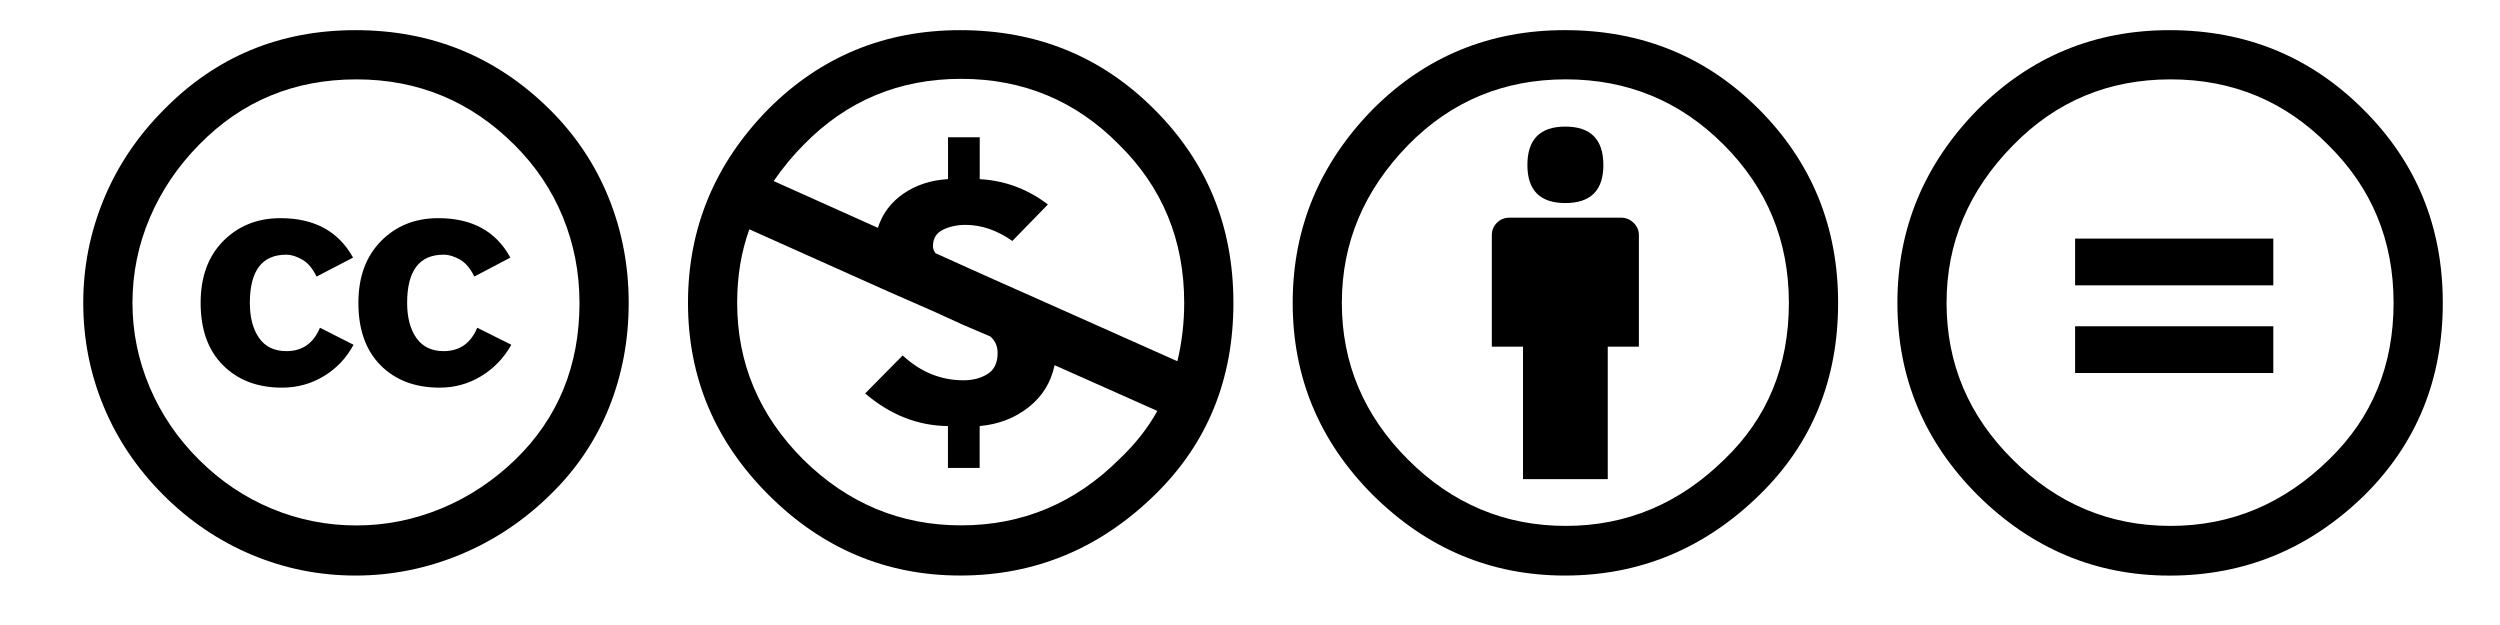 <?xml version="1.0" encoding="utf-8"?>
<!-- Generator: Adobe Illustrator 15.0.0, SVG Export Plug-In . SVG Version: 6.00 Build 0)  -->
<!DOCTYPE svg PUBLIC "-//W3C//DTD SVG 1.1//EN" "http://www.w3.org/Graphics/SVG/1.1/DTD/svg11.dtd">
<svg version="1.1" id="Layer_1" xmlns="http://www.w3.org/2000/svg" xmlns:xlink="http://www.w3.org/1999/xlink" x="0px" y="0px"
	 width="113.391px" height="28.35px" viewBox="0 0 113.391 28.35" enable-background="new 0 0 113.391 28.35" xml:space="preserve">
<g>
	<path d="M43.595,3.576c-2.813,0-5.19,0.993-7.135,2.981c-0.486,0.485-0.942,1.037-1.369,1.655l4.726,2.121
		c0.209-0.647,0.598-1.167,1.172-1.558s1.244-0.606,2.01-0.651V6.227h1.438v1.899c1.131,0.061,2.163,0.441,3.092,1.148l-1.613,1.655
		c-0.691-0.485-1.399-0.729-2.121-0.729c-0.383,0-0.725,0.073-1.026,0.221c-0.303,0.147-0.453,0.397-0.453,0.751
		c0,0.104,0.037,0.207,0.11,0.31l1.566,0.707l1.082,0.485l1.988,0.884l6.34,2.826c0.207-0.867,0.309-1.752,0.309-2.649
		c0-2.842-0.985-5.233-2.958-7.178C48.791,4.57,46.406,3.576,43.595,3.576 M33.988,10.401c-0.369,1.017-0.553,2.128-0.553,3.335
		c0,2.739,1,5.109,3.002,7.112c2.019,1.986,4.402,2.981,7.156,2.981c2.782,0,5.184-1.01,7.199-3.026
		c0.723-0.691,1.288-1.413,1.7-2.165l-4.66-2.075c-0.162,0.779-0.555,1.417-1.182,1.91c-0.625,0.493-1.364,0.776-2.217,0.852v1.898
		h-1.438v-1.898c-1.37-0.015-2.621-0.509-3.756-1.48l1.703-1.723c0.808,0.751,1.729,1.127,2.76,1.127
		c0.426,0,0.792-0.097,1.092-0.287c0.304-0.19,0.454-0.508,0.454-0.95c0-0.309-0.109-0.559-0.331-0.751l-1.192-0.508L42.27,14.09
		l-1.966-0.861L33.988,10.401z M43.55,1.368c3.475,0,6.405,1.192,8.79,3.577c2.4,2.386,3.603,5.314,3.603,8.79
		s-1.179,6.368-3.535,8.681c-2.502,2.459-5.453,3.688-8.856,3.688c-3.355,0-6.259-1.223-8.701-3.666
		c-2.43-2.431-3.646-5.33-3.646-8.702c0-3.386,1.216-6.316,3.646-8.79C37.234,2.562,40.134,1.368,43.55,1.368"/>
	<path d="M69.277,7.485c0-1.163,0.574-1.743,1.721-1.743c1.149,0,1.725,0.58,1.725,1.743c0,1.148-0.574,1.725-1.725,1.725
		C69.852,9.209,69.277,8.634,69.277,7.485 M74.334,10.667v5.058h-1.412v6.007h-3.844v-6.007h-1.414v-5.058
		c0-0.223,0.078-0.409,0.231-0.564c0.154-0.153,0.343-0.229,0.562-0.229h5.082c0.205,0,0.39,0.076,0.551,0.229
		C74.252,10.258,74.334,10.445,74.334,10.667 M71.021,3.599c-2.812,0-5.189,0.987-7.133,2.96c-2.021,2.062-3.027,4.454-3.027,7.178
		c0,2.739,1,5.11,3.004,7.112s4.389,3.004,7.156,3.004c2.753,0,5.153-1.008,7.201-3.025c1.942-1.869,2.915-4.232,2.915-7.091
		c0-2.812-0.987-5.204-2.961-7.178C76.204,4.586,73.818,3.599,71.021,3.599 M70.978,1.367c3.476,0,6.404,1.192,8.79,3.577
		c2.399,2.401,3.602,5.331,3.602,8.791c0,3.477-1.179,6.368-3.535,8.682c-2.502,2.46-5.455,3.688-8.855,3.688
		c-3.344,0-6.244-1.215-8.702-3.644c-2.43-2.433-3.646-5.338-3.646-8.727c0-3.386,1.216-6.315,3.646-8.791
		C64.662,2.561,67.561,1.367,70.978,1.367"/>
	<path d="M23.148,11.684l-1.635,0.86c-0.177-0.368-0.396-0.626-0.652-0.771c-0.258-0.147-0.504-0.222-0.739-0.222
		c-1.104,0-1.656,0.729-1.656,2.187c0,0.663,0.141,1.192,0.419,1.591c0.28,0.397,0.692,0.597,1.237,0.597
		c0.72,0,1.229-0.354,1.524-1.061l1.545,0.772c-0.338,0.604-0.795,1.078-1.369,1.425c-0.573,0.348-1.2,0.52-1.877,0.52
		c-1.119,0-2.014-0.338-2.686-1.017c-0.67-0.678-1.004-1.619-1.004-2.827c0-1.178,0.344-2.112,1.028-2.805
		c0.683-0.691,1.547-1.038,2.594-1.038C21.41,9.895,22.5,10.49,23.148,11.684 M16.014,11.684l-1.656,0.86
		c-0.178-0.368-0.396-0.626-0.653-0.771c-0.257-0.147-0.496-0.222-0.716-0.222c-1.106,0-1.657,0.729-1.657,2.187
		c0,0.663,0.141,1.192,0.419,1.591c0.279,0.397,0.693,0.597,1.238,0.597c0.721,0,1.228-0.354,1.523-1.061l1.523,0.772
		c-0.324,0.604-0.773,1.078-1.349,1.425c-0.575,0.348-1.207,0.52-1.898,0.52c-1.104,0-1.996-0.338-2.674-1.017
		c-0.676-0.678-1.014-1.619-1.014-2.827c0-1.178,0.34-2.112,1.024-2.805c0.687-0.691,1.55-1.038,2.597-1.038
		C14.255,9.895,15.352,10.49,16.014,11.684 M16.168,3.6c-2.827,0-5.205,0.986-7.134,2.96c-0.972,0.986-1.72,2.094-2.242,3.323
		c-0.521,1.229-0.784,2.516-0.784,3.854c0,1.325,0.263,2.604,0.784,3.832c0.522,1.229,1.271,2.327,2.242,3.291
		c0.971,0.966,2.069,1.702,3.29,2.21c1.222,0.508,2.505,0.762,3.844,0.762c1.326,0,2.609-0.258,3.855-0.772
		c1.244-0.517,2.365-1.26,3.367-2.23c1.93-1.886,2.894-4.248,2.894-7.091c0-1.369-0.251-2.664-0.751-3.887
		c-0.5-1.224-1.229-2.312-2.188-3.27C21.357,4.593,18.965,3.6,16.168,3.6 M16.124,1.368c3.46,0,6.405,1.207,8.834,3.622
		c1.165,1.163,2.048,2.492,2.651,3.986c0.603,1.494,0.906,3.081,0.906,4.76c0,1.692-0.3,3.28-0.896,4.761
		c-0.597,1.479-1.476,2.786-2.64,3.921c-1.207,1.191-2.576,2.104-4.107,2.738c-1.531,0.633-3.114,0.949-4.749,0.949
		c-1.634,0-3.199-0.312-4.693-0.938c-1.494-0.625-2.836-1.531-4.021-2.716c-1.186-1.186-2.088-2.522-2.705-4.01
		c-0.618-1.486-0.928-3.057-0.928-4.705c0-1.634,0.312-3.205,0.938-4.716c0.625-1.51,1.535-2.859,2.729-4.054
		C9.8,2.568,12.693,1.368,16.124,1.368"/>
	<path d="M103.109,16.918h-8.99v-2.12h8.99V16.918z M103.109,12.942h-8.99v-2.121h8.99V12.942z M98.449,3.6
		c-2.814,0-5.191,0.992-7.135,2.981c-2.019,2.046-3.025,4.432-3.025,7.155c0,2.755,1,5.125,3.002,7.112
		c2.004,2.003,4.391,3.005,7.158,3.005c2.754,0,5.153-1.01,7.201-3.026c1.942-1.886,2.914-4.248,2.914-7.091
		c0-2.826-0.986-5.213-2.959-7.155C103.646,4.592,101.262,3.6,98.449,3.6 M98.404,1.368c3.46,0,6.392,1.199,8.791,3.6
		c2.4,2.387,3.601,5.31,3.601,8.77c0,3.462-1.179,6.361-3.532,8.703c-2.49,2.443-5.442,3.666-8.858,3.666
		c-3.343,0-6.244-1.214-8.703-3.645c-2.429-2.43-3.644-5.338-3.644-8.726c0-3.371,1.215-6.295,3.644-8.77
		C92.103,2.568,95.002,1.368,98.404,1.368"/>
</g>
</svg>
